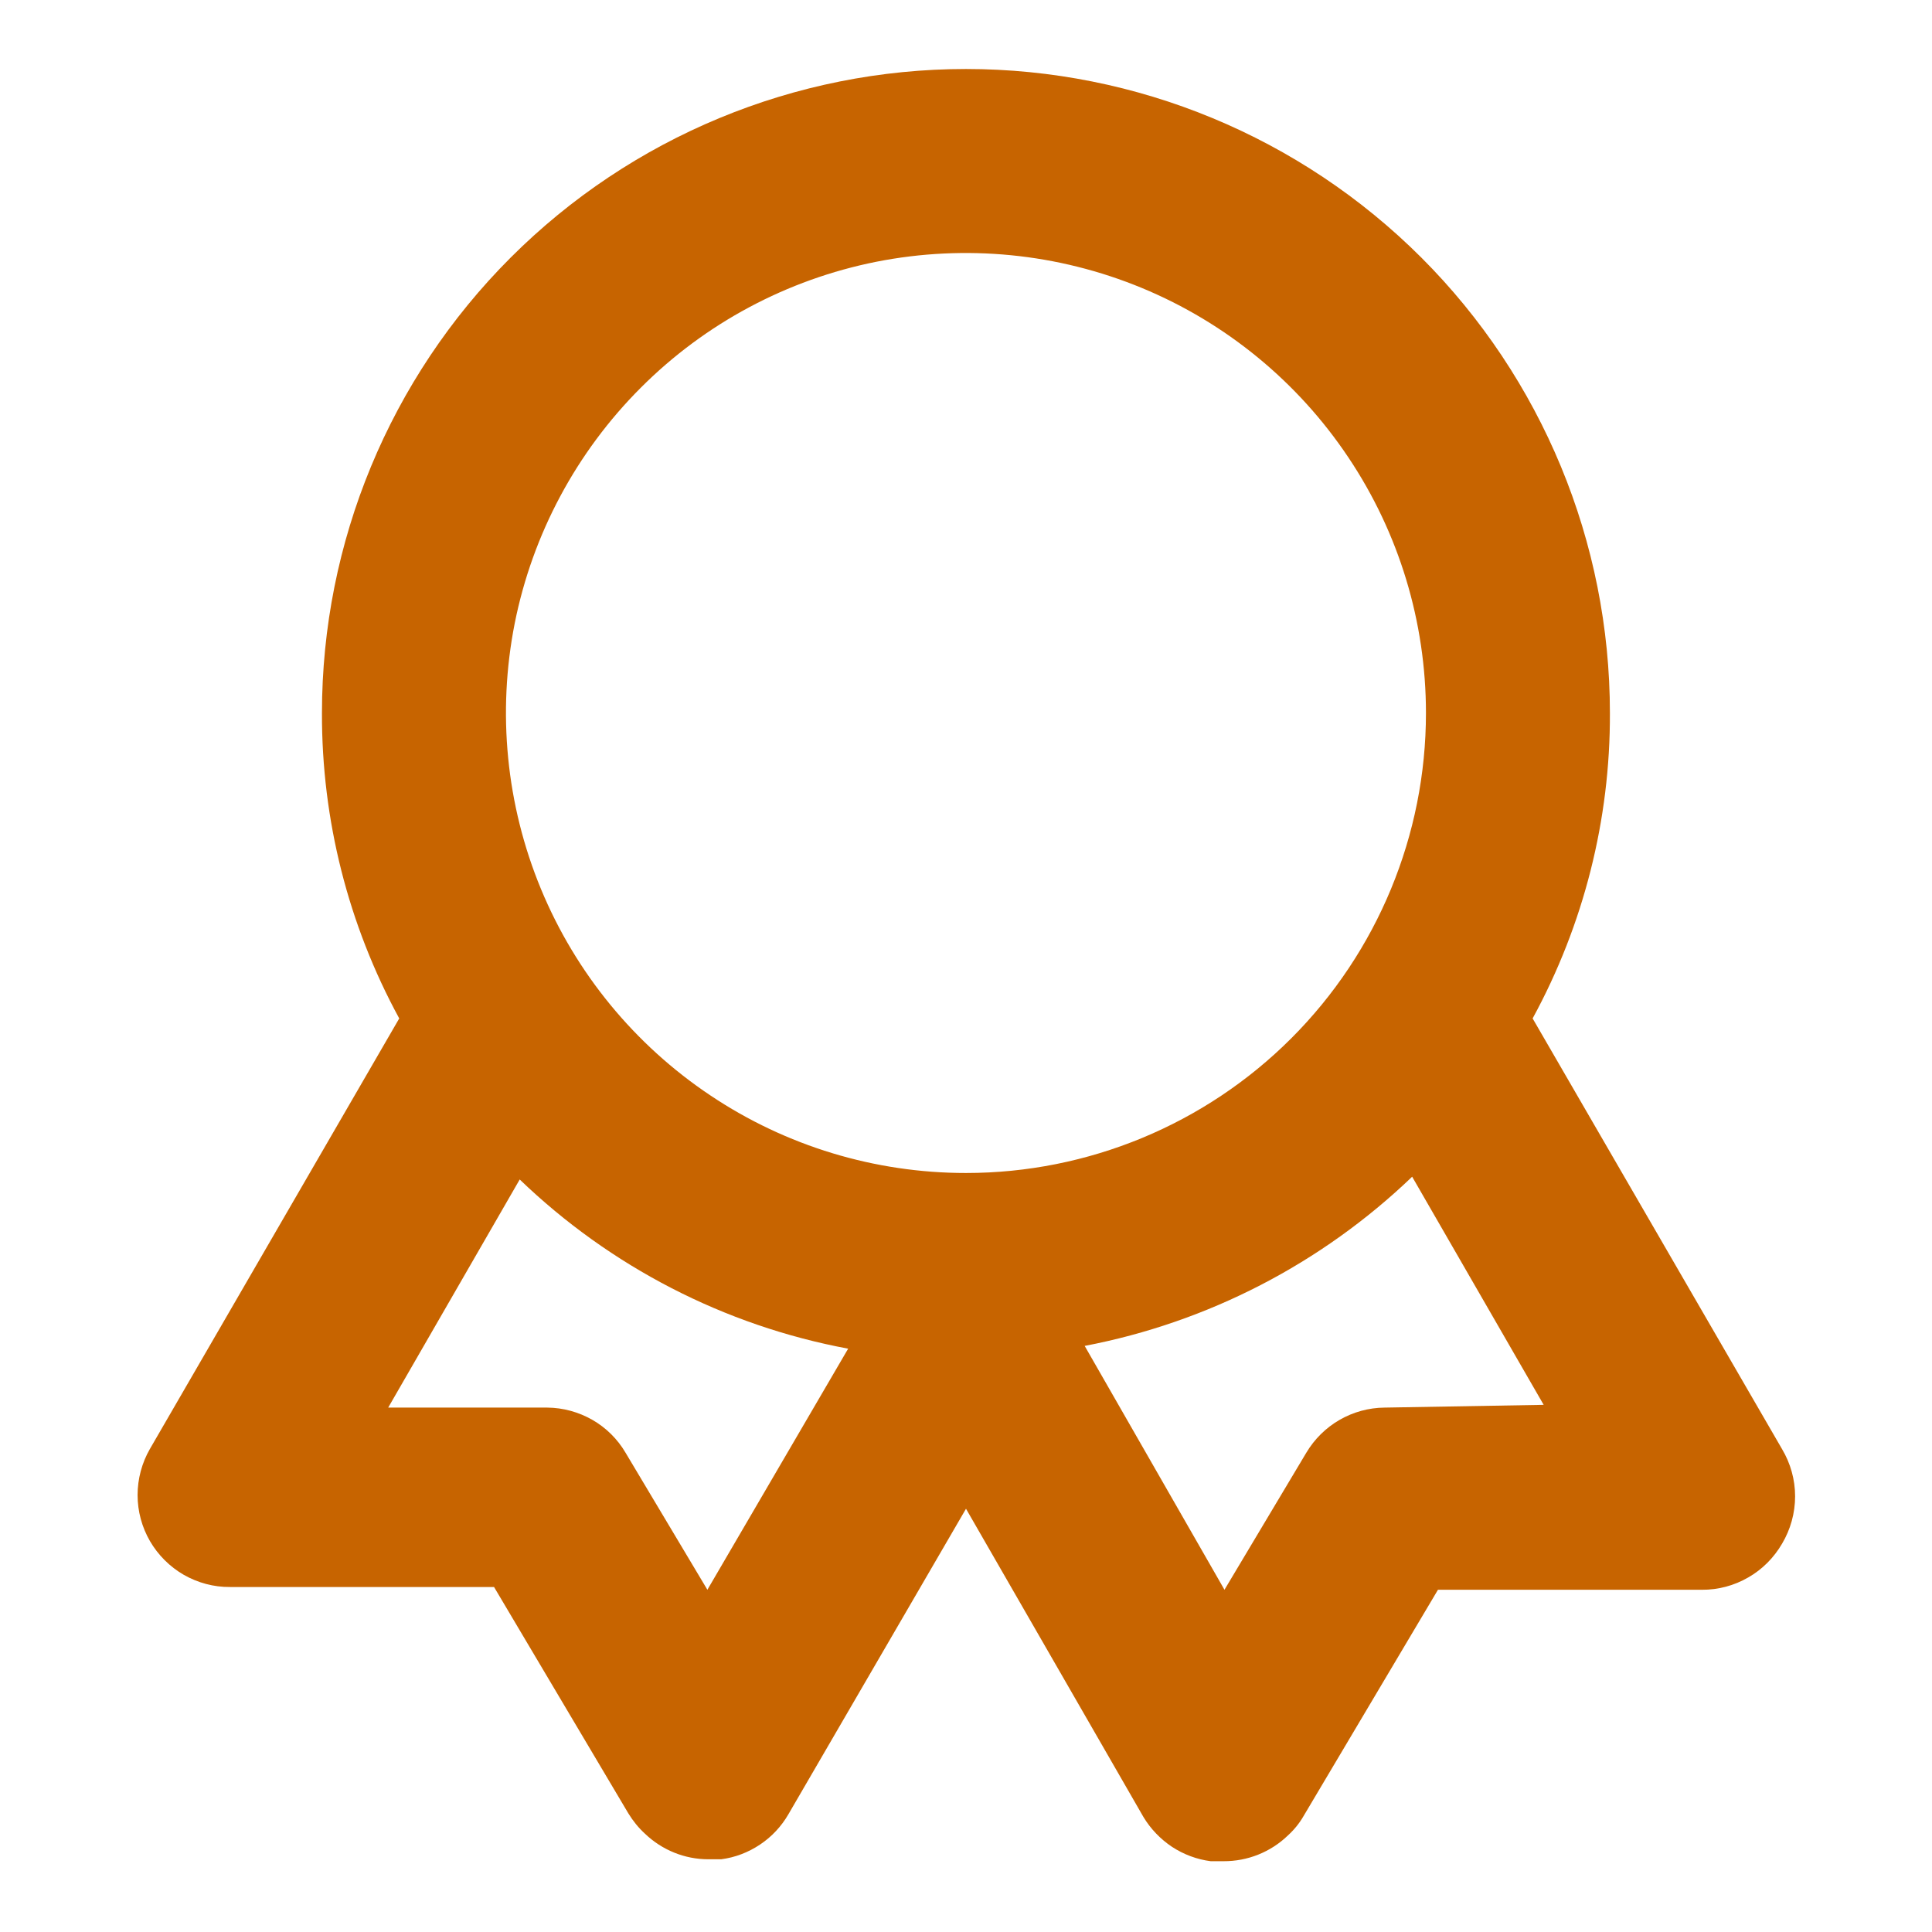 <svg width="14" height="14" viewBox="0 0 14 14" fill="none" xmlns="http://www.w3.org/2000/svg">
<path d="M12.913 10.5L11.106 7.38C11.476 6.701 11.669 5.94 11.666 5.167C11.666 3.929 11.175 2.742 10.3 1.867C9.424 0.992 8.237 0.5 7 0.5C5.762 0.5 4.575 0.992 3.7 1.867C2.825 2.742 2.333 3.929 2.333 5.167C2.331 5.94 2.523 6.701 2.893 7.38L1.086 10.5C1.028 10.601 0.997 10.717 0.997 10.834C0.997 10.951 1.028 11.066 1.087 11.168C1.146 11.269 1.23 11.353 1.332 11.412C1.434 11.47 1.549 11.501 1.666 11.5H3.58L4.553 13.14C4.586 13.194 4.626 13.244 4.673 13.287C4.797 13.406 4.961 13.473 5.133 13.473H5.226C5.327 13.46 5.423 13.423 5.508 13.366C5.592 13.31 5.662 13.235 5.713 13.147L7 10.933L8.286 13.167C8.338 13.253 8.409 13.327 8.493 13.383C8.577 13.438 8.673 13.474 8.773 13.487H8.866C9.04 13.488 9.208 13.421 9.333 13.3C9.378 13.259 9.416 13.212 9.446 13.16L10.42 11.52H12.333C12.45 11.521 12.566 11.49 12.668 11.431C12.77 11.373 12.854 11.288 12.913 11.187C12.975 11.083 13.008 10.964 13.008 10.843C13.008 10.722 12.975 10.604 12.913 10.5ZM5.126 11.52L4.533 10.527C4.475 10.428 4.392 10.346 4.293 10.289C4.193 10.232 4.081 10.201 3.966 10.2H2.813L3.766 8.547C4.423 9.179 5.25 9.606 6.146 9.773L5.126 11.52ZM7 8.5C6.34 8.5 5.696 8.305 5.148 7.938C4.6 7.572 4.172 7.051 3.92 6.442C3.668 5.833 3.602 5.163 3.73 4.516C3.859 3.87 4.177 3.276 4.643 2.81C5.109 2.343 5.703 2.026 6.349 1.897C6.996 1.769 7.666 1.835 8.275 2.087C8.884 2.339 9.405 2.767 9.771 3.315C10.138 3.863 10.333 4.507 10.333 5.167C10.333 6.051 9.982 6.899 9.357 7.524C8.732 8.149 7.884 8.5 7 8.5ZM10.033 10.2C9.918 10.201 9.806 10.232 9.707 10.289C9.608 10.346 9.525 10.428 9.466 10.527L8.873 11.52L7.86 9.753C8.753 9.582 9.577 9.156 10.233 8.527L11.186 10.18L10.033 10.2Z" fill="#C76400"/>
</svg>
